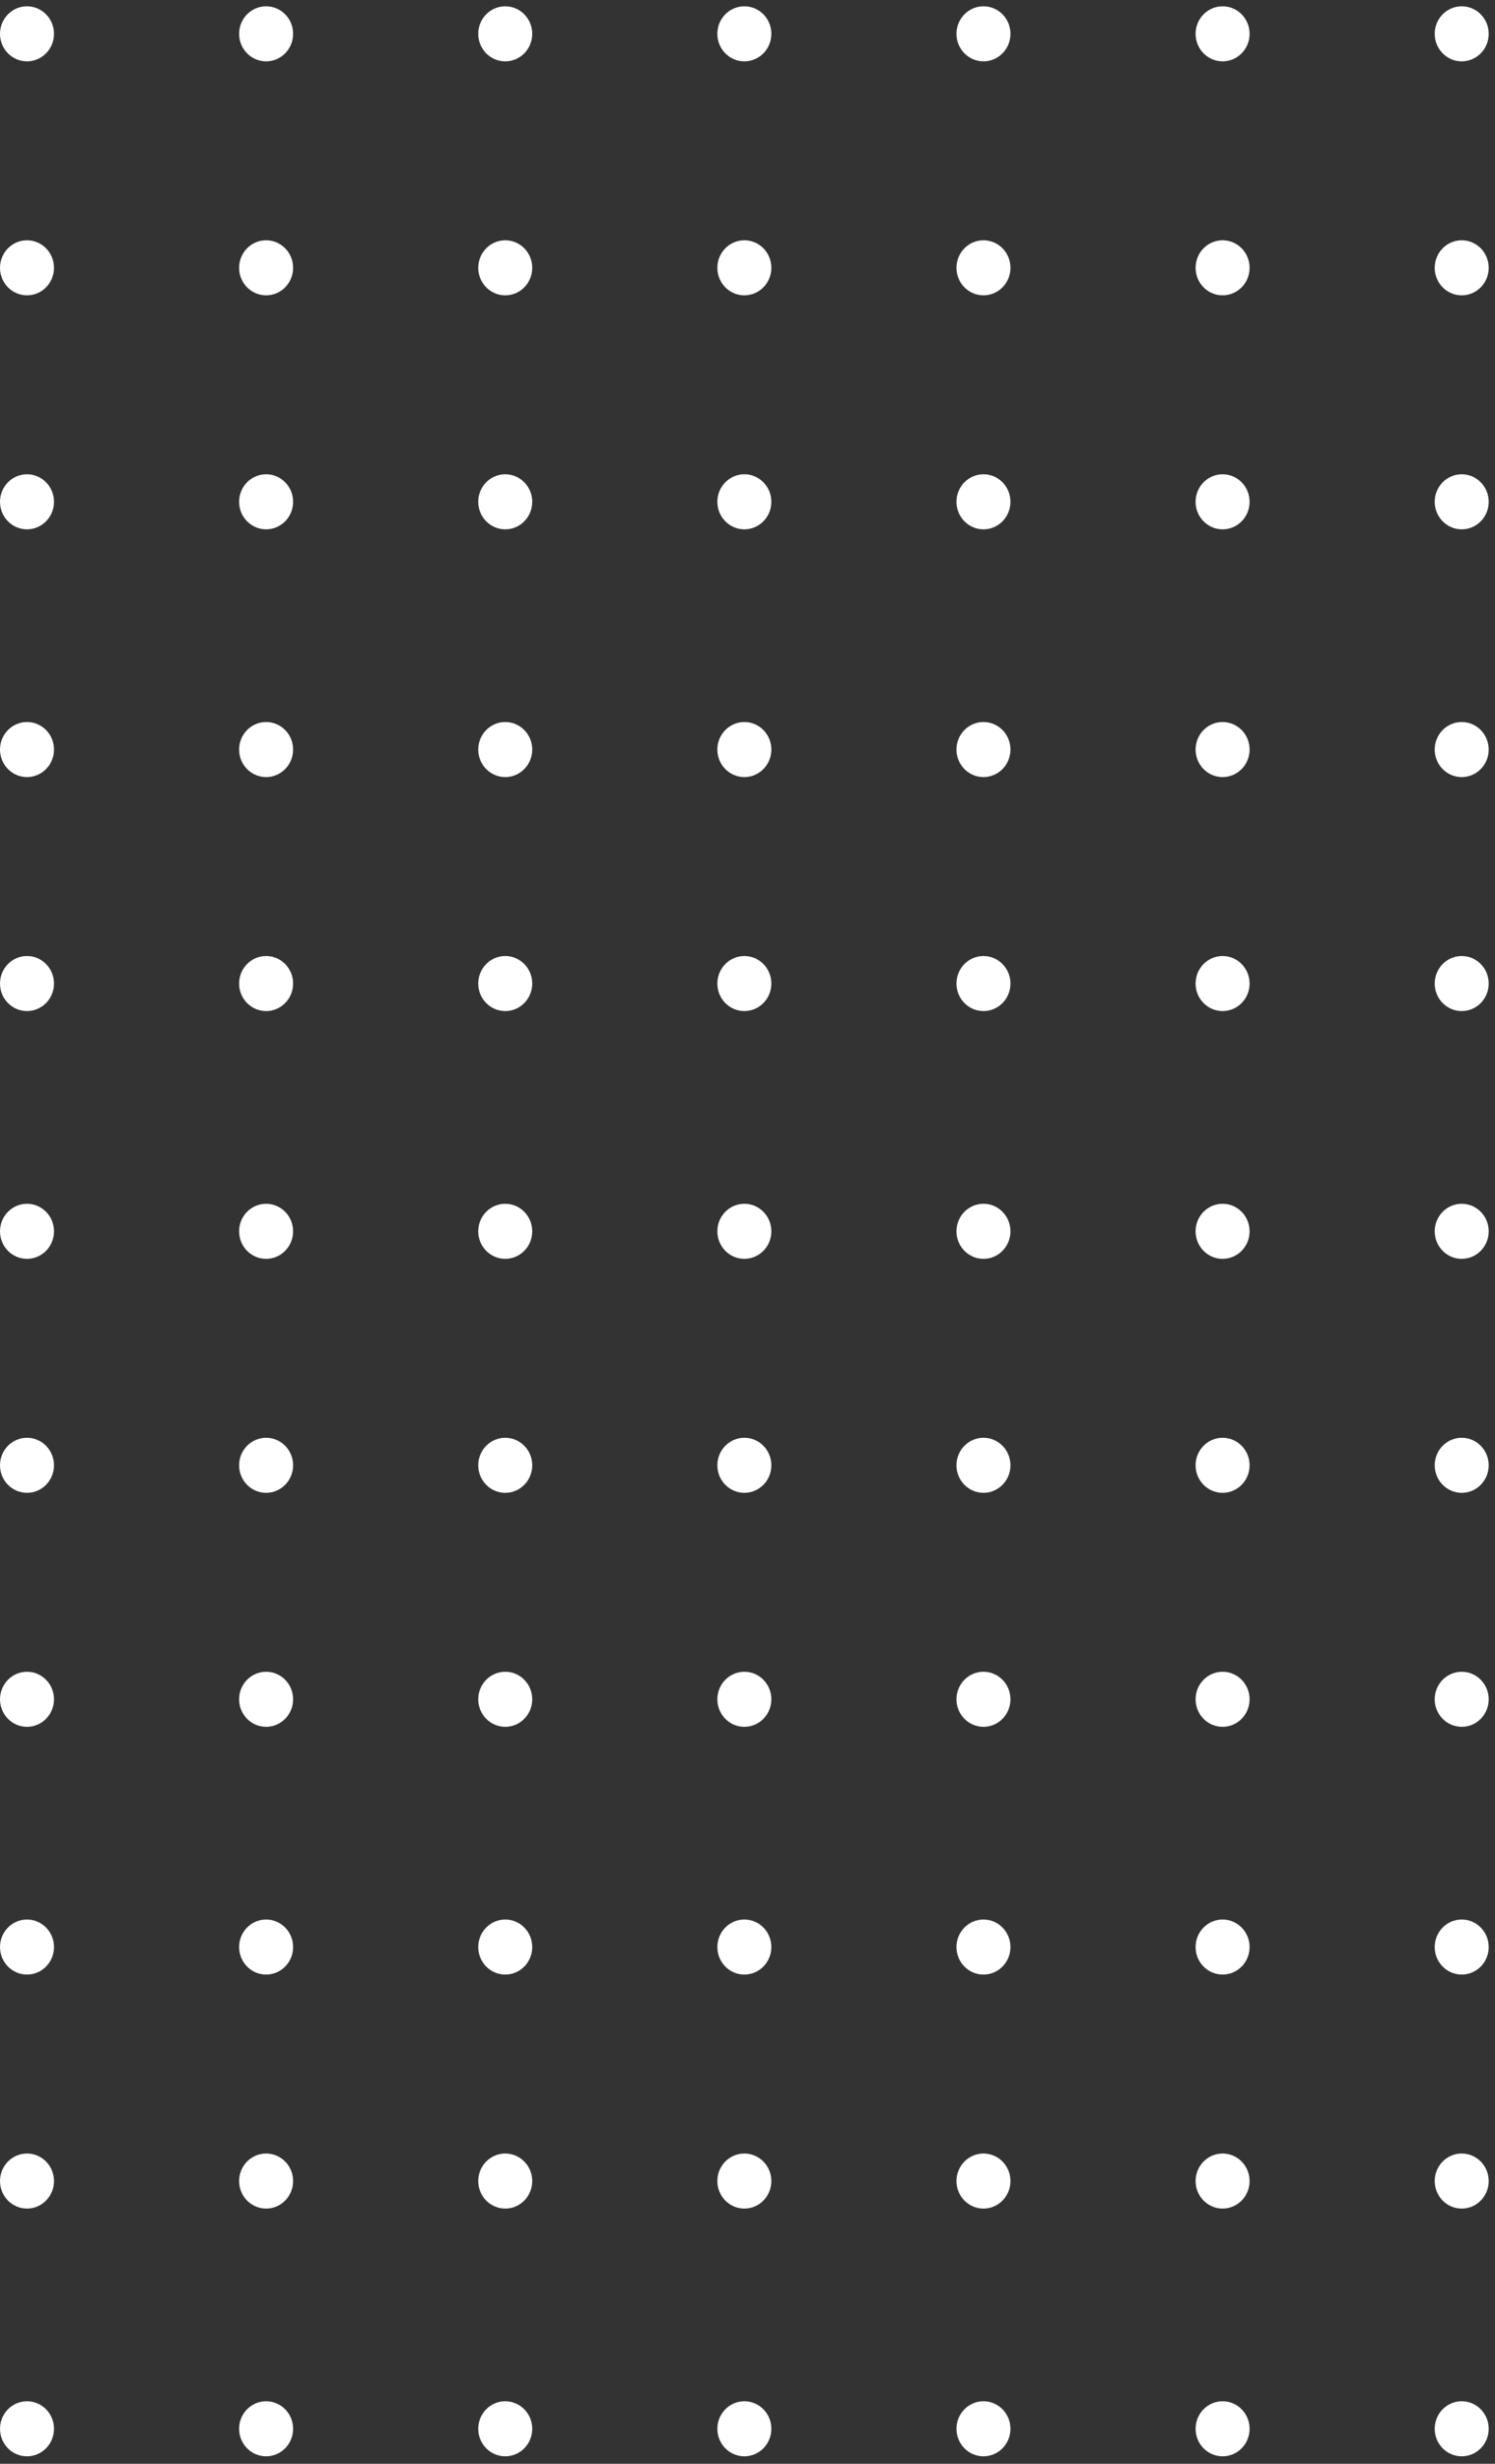 <svg xmlns="http://www.w3.org/2000/svg" width="85" height="140" viewBox="0 0 85 140">
    <rect x="0" y="0" width="85" height="140" fill="#333333" stroke="none"/>
    <g fill="#FFF" fill-rule="evenodd">
        <g transform="translate(0 .358)">
            <ellipse cx="1.535" cy="1.564" rx="1.535" ry="1.564"/>
            <ellipse cx="15.13" cy="1.564" rx="1.535" ry="1.564"/>
            <ellipse cx="28.726" cy="1.564" rx="1.535" ry="1.564"/>
            <ellipse cx="42.321" cy="1.564" rx="1.535" ry="1.564"/>
            <ellipse cx="55.916" cy="1.564" rx="1.535" ry="1.564"/>
            <ellipse cx="69.512" cy="1.564" rx="1.535" ry="1.564"/>
            <ellipse cx="83.107" cy="1.564" rx="1.535" ry="1.564"/>
        </g>
        <g transform="translate(0 13.654)">
            <ellipse cx="1.535" cy="1.564" rx="1.535" ry="1.564"/>
            <ellipse cx="15.13" cy="1.564" rx="1.535" ry="1.564"/>
            <ellipse cx="28.726" cy="1.564" rx="1.535" ry="1.564"/>
            <ellipse cx="42.321" cy="1.564" rx="1.535" ry="1.564"/>
            <ellipse cx="55.916" cy="1.564" rx="1.535" ry="1.564"/>
            <ellipse cx="69.512" cy="1.564" rx="1.535" ry="1.564"/>
            <ellipse cx="83.107" cy="1.564" rx="1.535" ry="1.564"/>
        </g>
        <g transform="translate(0 26.95)">
            <ellipse cx="1.535" cy="1.564" rx="1.535" ry="1.564"/>
            <ellipse cx="15.13" cy="1.564" rx="1.535" ry="1.564"/>
            <ellipse cx="28.726" cy="1.564" rx="1.535" ry="1.564"/>
            <ellipse cx="42.321" cy="1.564" rx="1.535" ry="1.564"/>
            <ellipse cx="55.916" cy="1.564" rx="1.535" ry="1.564"/>
            <ellipse cx="69.512" cy="1.564" rx="1.535" ry="1.564"/>
            <ellipse cx="83.107" cy="1.564" rx="1.535" ry="1.564"/>
        </g>
        <g transform="translate(0 41.028)">
            <ellipse cx="1.535" cy="1.564" rx="1.535" ry="1.564"/>
            <ellipse cx="15.13" cy="1.564" rx="1.535" ry="1.564"/>
            <ellipse cx="28.726" cy="1.564" rx="1.535" ry="1.564"/>
            <ellipse cx="42.321" cy="1.564" rx="1.535" ry="1.564"/>
            <ellipse cx="55.916" cy="1.564" rx="1.535" ry="1.564"/>
            <ellipse cx="69.512" cy="1.564" rx="1.535" ry="1.564"/>
            <ellipse cx="83.107" cy="1.564" rx="1.535" ry="1.564"/>
        </g>
        <g transform="translate(0 54.324)">
            <ellipse cx="1.535" cy="1.564" rx="1.535" ry="1.564"/>
            <ellipse cx="15.13" cy="1.564" rx="1.535" ry="1.564"/>
            <ellipse cx="28.726" cy="1.564" rx="1.535" ry="1.564"/>
            <ellipse cx="42.321" cy="1.564" rx="1.535" ry="1.564"/>
            <ellipse cx="55.916" cy="1.564" rx="1.535" ry="1.564"/>
            <ellipse cx="69.512" cy="1.564" rx="1.535" ry="1.564"/>
            <ellipse cx="83.107" cy="1.564" rx="1.535" ry="1.564"/>
        </g>
        <g transform="translate(0 68.403)">
            <ellipse cx="1.535" cy="1.564" rx="1.535" ry="1.564"/>
            <ellipse cx="15.13" cy="1.564" rx="1.535" ry="1.564"/>
            <ellipse cx="28.726" cy="1.564" rx="1.535" ry="1.564"/>
            <ellipse cx="42.321" cy="1.564" rx="1.535" ry="1.564"/>
            <ellipse cx="55.916" cy="1.564" rx="1.535" ry="1.564"/>
            <ellipse cx="69.512" cy="1.564" rx="1.535" ry="1.564"/>
            <ellipse cx="83.107" cy="1.564" rx="1.535" ry="1.564"/>
        </g>
        <g transform="translate(0 81.699)">
            <ellipse cx="1.535" cy="1.564" rx="1.535" ry="1.564"/>
            <ellipse cx="15.13" cy="1.564" rx="1.535" ry="1.564"/>
            <ellipse cx="28.726" cy="1.564" rx="1.535" ry="1.564"/>
            <ellipse cx="42.321" cy="1.564" rx="1.535" ry="1.564"/>
            <ellipse cx="55.916" cy="1.564" rx="1.535" ry="1.564"/>
            <ellipse cx="69.512" cy="1.564" rx="1.535" ry="1.564"/>
            <ellipse cx="83.107" cy="1.564" rx="1.535" ry="1.564"/>
        </g>
        <g transform="translate(0 94.995)">
            <ellipse cx="1.535" cy="1.564" rx="1.535" ry="1.564"/>
            <ellipse cx="15.13" cy="1.564" rx="1.535" ry="1.564"/>
            <ellipse cx="28.726" cy="1.564" rx="1.535" ry="1.564"/>
            <ellipse cx="42.321" cy="1.564" rx="1.535" ry="1.564"/>
            <ellipse cx="55.916" cy="1.564" rx="1.535" ry="1.564"/>
            <ellipse cx="69.512" cy="1.564" rx="1.535" ry="1.564"/>
            <ellipse cx="83.107" cy="1.564" rx="1.535" ry="1.564"/>
        </g>
        <g transform="translate(0 109.073)">
            <ellipse cx="1.535" cy="1.564" rx="1.535" ry="1.564"/>
            <ellipse cx="15.13" cy="1.564" rx="1.535" ry="1.564"/>
            <ellipse cx="28.726" cy="1.564" rx="1.535" ry="1.564"/>
            <ellipse cx="42.321" cy="1.564" rx="1.535" ry="1.564"/>
            <ellipse cx="55.916" cy="1.564" rx="1.535" ry="1.564"/>
            <ellipse cx="69.512" cy="1.564" rx="1.535" ry="1.564"/>
            <ellipse cx="83.107" cy="1.564" rx="1.535" ry="1.564"/>
        </g>
        <g transform="translate(0 122.37)">
            <ellipse cx="1.535" cy="1.564" rx="1.535" ry="1.564"/>
            <ellipse cx="15.13" cy="1.564" rx="1.535" ry="1.564"/>
            <ellipse cx="28.726" cy="1.564" rx="1.535" ry="1.564"/>
            <ellipse cx="42.321" cy="1.564" rx="1.535" ry="1.564"/>
            <ellipse cx="55.916" cy="1.564" rx="1.535" ry="1.564"/>
            <ellipse cx="69.512" cy="1.564" rx="1.535" ry="1.564"/>
            <ellipse cx="83.107" cy="1.564" rx="1.535" ry="1.564"/>
        </g>
        <g transform="translate(0 136.447)">
            <ellipse cx="1.535" cy="1.564" rx="1.535" ry="1.564"/>
            <ellipse cx="15.13" cy="1.564" rx="1.535" ry="1.564"/>
            <ellipse cx="28.726" cy="1.564" rx="1.535" ry="1.564"/>
            <ellipse cx="42.321" cy="1.564" rx="1.535" ry="1.564"/>
            <ellipse cx="55.916" cy="1.564" rx="1.535" ry="1.564"/>
            <ellipse cx="69.512" cy="1.564" rx="1.535" ry="1.564"/>
            <ellipse cx="83.107" cy="1.564" rx="1.535" ry="1.564"/>
        </g>
    </g>
</svg>

